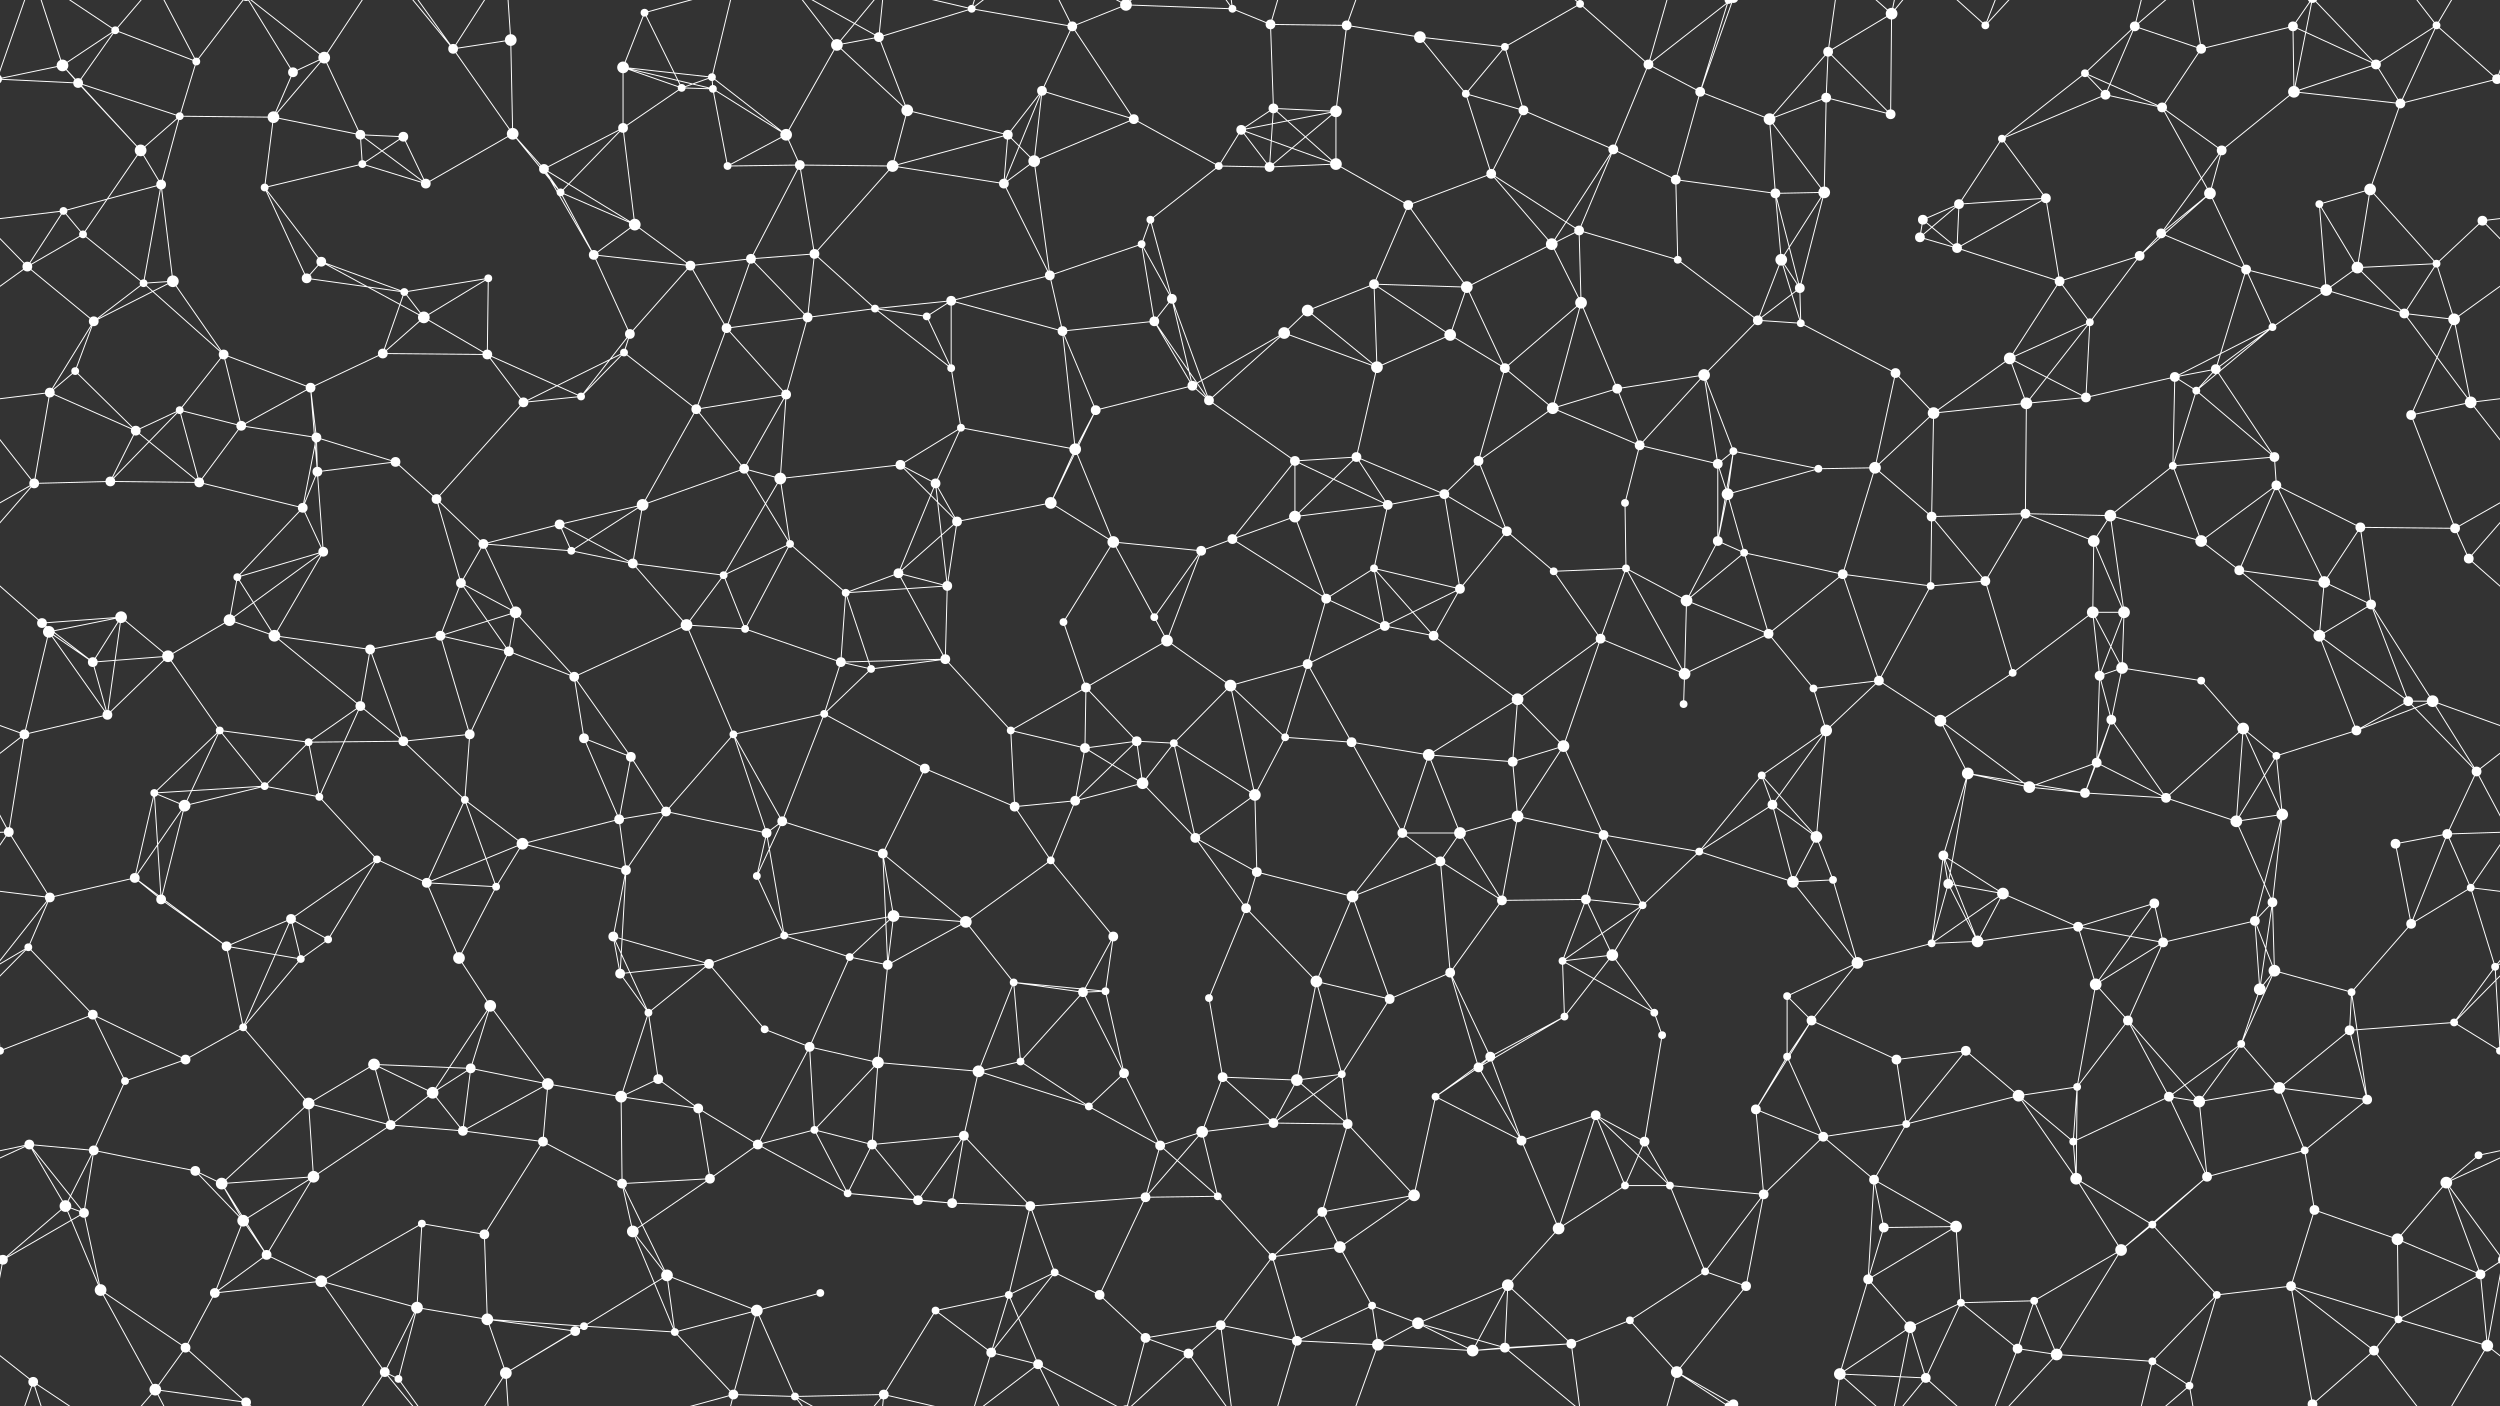 <svg xmlns="http://www.w3.org/2000/svg" width="2560" height="1440" fill="#fff"><rect width="100%" height="100%" fill="#333333" stroke="none"/><circle cx="64" cy="67" r="6"/><circle cx="118" cy="31" r="4"/><circle cx="201" cy="63" r="4"/><circle cx="300" cy="74" r="5"/><circle cx="332" cy="59" r="6"/><circle cx="464" cy="50" r="5"/><circle cx="523" cy="41" r="6"/><circle cx="638" cy="69" r="6"/><circle cx="660" cy="13" r="4"/><circle cx="729" cy="79" r="4"/><circle cx="857" cy="46" r="6"/><circle cx="900" cy="38" r="5"/><circle cx="995" cy="9" r="4"/><circle cx="1098" cy="27" r="5"/><circle cx="1153" cy="5" r="6"/><circle cx="1153" cy="1445" r="6"/><circle cx="1262" cy="9" r="4"/><circle cx="1301" cy="25" r="5"/><circle cx="1379" cy="26" r="5"/><circle cx="1454" cy="38" r="6"/><circle cx="1541" cy="48" r="4"/><circle cx="1618" cy="4" r="4"/><circle cx="1688" cy="66" r="5"/><circle cx="1770" cy="0" r="4"/><circle cx="1770" cy="1440" r="4"/><circle cx="1872" cy="53" r="5"/><circle cx="1937" cy="14" r="6"/><circle cx="2033" cy="26" r="4"/><circle cx="2135" cy="75" r="4"/><circle cx="2186" cy="27" r="5"/><circle cx="2254" cy="50" r="5"/><circle cx="2348" cy="27" r="5"/><circle cx="2433" cy="66" r="5"/><circle cx="2495" cy="26" r="4"/><circle cx="80" cy="85" r="5"/><circle cx="144" cy="154" r="6"/><circle cx="184" cy="119" r="4"/><circle cx="280" cy="120" r="6"/><circle cx="369" cy="138" r="5"/><circle cx="413" cy="140" r="5"/><circle cx="525" cy="137" r="6"/><circle cx="638" cy="131" r="5"/><circle cx="698" cy="90" r="4"/><circle cx="730" cy="91" r="4"/><circle cx="805" cy="138" r="6"/><circle cx="929" cy="113" r="6"/><circle cx="1032" cy="138" r="5"/><circle cx="1067" cy="93" r="5"/><circle cx="1161" cy="122" r="5"/><circle cx="1271" cy="133" r="5"/><circle cx="1304" cy="111" r="5"/><circle cx="1368" cy="114" r="6"/><circle cx="1501" cy="96" r="4"/><circle cx="1560" cy="113" r="5"/><circle cx="1652" cy="153" r="5"/><circle cx="1741" cy="94" r="5"/><circle cx="1812" cy="122" r="6"/><circle cx="1870" cy="100" r="5"/><circle cx="1936" cy="117" r="5"/><circle cx="2050" cy="142" r="4"/><circle cx="2156" cy="97" r="5"/><circle cx="2214" cy="110" r="5"/><circle cx="2275" cy="154" r="5"/><circle cx="2349" cy="94" r="6"/><circle cx="2458" cy="106" r="5"/><circle cx="2557" cy="81" r="5"/><circle cx="-3" cy="81" r="5"/><circle cx="65" cy="216" r="4"/><circle cx="85" cy="240" r="4"/><circle cx="165" cy="189" r="5"/><circle cx="271" cy="192" r="4"/><circle cx="371" cy="168" r="4"/><circle cx="436" cy="188" r="5"/><circle cx="557" cy="173" r="5"/><circle cx="574" cy="197" r="4"/><circle cx="650" cy="230" r="6"/><circle cx="745" cy="170" r="4"/><circle cx="819" cy="169" r="5"/><circle cx="914" cy="170" r="6"/><circle cx="1028" cy="188" r="5"/><circle cx="1059" cy="165" r="6"/><circle cx="1178" cy="225" r="4"/><circle cx="1248" cy="170" r="4"/><circle cx="1300" cy="171" r="5"/><circle cx="1368" cy="168" r="6"/><circle cx="1442" cy="210" r="5"/><circle cx="1527" cy="178" r="5"/><circle cx="1617" cy="236" r="5"/><circle cx="1716" cy="184" r="5"/><circle cx="1818" cy="198" r="5"/><circle cx="1868" cy="197" r="6"/><circle cx="1969" cy="225" r="5"/><circle cx="2006" cy="209" r="5"/><circle cx="2095" cy="203" r="5"/><circle cx="2213" cy="239" r="5"/><circle cx="2263" cy="198" r="6"/><circle cx="2375" cy="209" r="4"/><circle cx="2427" cy="194" r="6"/><circle cx="2542" cy="226" r="5"/><circle cx="28" cy="273" r="5"/><circle cx="147" cy="290" r="4"/><circle cx="177" cy="288" r="6"/><circle cx="314" cy="285" r="5"/><circle cx="329" cy="268" r="5"/><circle cx="414" cy="299" r="4"/><circle cx="500" cy="285" r="4"/><circle cx="608" cy="261" r="5"/><circle cx="707" cy="272" r="5"/><circle cx="769" cy="265" r="5"/><circle cx="834" cy="260" r="5"/><circle cx="896" cy="316" r="4"/><circle cx="974" cy="308" r="5"/><circle cx="1075" cy="282" r="5"/><circle cx="1169" cy="250" r="4"/><circle cx="1200" cy="306" r="5"/><circle cx="1339" cy="318" r="6"/><circle cx="1407" cy="291" r="5"/><circle cx="1502" cy="294" r="6"/><circle cx="1589" cy="250" r="6"/><circle cx="1619" cy="310" r="6"/><circle cx="1718" cy="266" r="4"/><circle cx="1824" cy="266" r="6"/><circle cx="1843" cy="295" r="5"/><circle cx="1966" cy="243" r="5"/><circle cx="2004" cy="254" r="5"/><circle cx="2109" cy="288" r="5"/><circle cx="2191" cy="262" r="5"/><circle cx="2300" cy="276" r="5"/><circle cx="2382" cy="297" r="6"/><circle cx="2414" cy="274" r="6"/><circle cx="2495" cy="270" r="4"/><circle cx="77" cy="380" r="4"/><circle cx="96" cy="329" r="5"/><circle cx="229" cy="363" r="5"/><circle cx="318" cy="397" r="5"/><circle cx="392" cy="362" r="5"/><circle cx="434" cy="325" r="6"/><circle cx="499" cy="363" r="5"/><circle cx="639" cy="361" r="4"/><circle cx="645" cy="342" r="5"/><circle cx="744" cy="336" r="5"/><circle cx="827" cy="325" r="5"/><circle cx="949" cy="324" r="4"/><circle cx="974" cy="377" r="4"/><circle cx="1088" cy="339" r="5"/><circle cx="1182" cy="329" r="5"/><circle cx="1221" cy="395" r="5"/><circle cx="1315" cy="341" r="6"/><circle cx="1410" cy="376" r="6"/><circle cx="1485" cy="343" r="6"/><circle cx="1541" cy="377" r="5"/><circle cx="1656" cy="398" r="5"/><circle cx="1745" cy="384" r="6"/><circle cx="1800" cy="328" r="5"/><circle cx="1844" cy="331" r="4"/><circle cx="1941" cy="382" r="5"/><circle cx="2058" cy="367" r="6"/><circle cx="2140" cy="330" r="4"/><circle cx="2227" cy="386" r="5"/><circle cx="2269" cy="378" r="5"/><circle cx="2327" cy="335" r="4"/><circle cx="2462" cy="321" r="5"/><circle cx="2513" cy="327" r="6"/><circle cx="51" cy="402" r="5"/><circle cx="139" cy="441" r="5"/><circle cx="184" cy="420" r="4"/><circle cx="247" cy="436" r="5"/><circle cx="324" cy="448" r="5"/><circle cx="405" cy="473" r="5"/><circle cx="536" cy="412" r="5"/><circle cx="595" cy="406" r="4"/><circle cx="713" cy="419" r="5"/><circle cx="762" cy="480" r="5"/><circle cx="805" cy="404" r="5"/><circle cx="922" cy="476" r="5"/><circle cx="984" cy="438" r="4"/><circle cx="1101" cy="460" r="6"/><circle cx="1122" cy="420" r="5"/><circle cx="1238" cy="410" r="5"/><circle cx="1326" cy="472" r="5"/><circle cx="1389" cy="468" r="5"/><circle cx="1514" cy="472" r="5"/><circle cx="1590" cy="418" r="6"/><circle cx="1679" cy="456" r="5"/><circle cx="1759" cy="475" r="5"/><circle cx="1775" cy="462" r="4"/><circle cx="1920" cy="479" r="6"/><circle cx="1980" cy="423" r="6"/><circle cx="2075" cy="413" r="6"/><circle cx="2136" cy="407" r="5"/><circle cx="2225" cy="477" r="4"/><circle cx="2249" cy="400" r="4"/><circle cx="2329" cy="468" r="5"/><circle cx="2469" cy="425" r="5"/><circle cx="2530" cy="412" r="6"/><circle cx="35" cy="495" r="5"/><circle cx="113" cy="493" r="5"/><circle cx="204" cy="494" r="5"/><circle cx="310" cy="520" r="5"/><circle cx="325" cy="483" r="5"/><circle cx="447" cy="511" r="5"/><circle cx="495" cy="557" r="5"/><circle cx="573" cy="537" r="5"/><circle cx="658" cy="517" r="6"/><circle cx="799" cy="490" r="6"/><circle cx="809" cy="557" r="4"/><circle cx="958" cy="495" r="5"/><circle cx="980" cy="534" r="5"/><circle cx="1076" cy="515" r="6"/><circle cx="1140" cy="555" r="6"/><circle cx="1262" cy="552" r="5"/><circle cx="1326" cy="529" r="6"/><circle cx="1421" cy="517" r="5"/><circle cx="1479" cy="506" r="5"/><circle cx="1543" cy="544" r="5"/><circle cx="1664" cy="515" r="4"/><circle cx="1759" cy="554" r="5"/><circle cx="1769" cy="506" r="6"/><circle cx="1862" cy="480" r="4"/><circle cx="1978" cy="529" r="5"/><circle cx="2074" cy="526" r="5"/><circle cx="2144" cy="554" r="6"/><circle cx="2161" cy="528" r="6"/><circle cx="2254" cy="554" r="6"/><circle cx="2331" cy="497" r="5"/><circle cx="2417" cy="540" r="5"/><circle cx="2514" cy="541" r="5"/><circle cx="43" cy="638" r="5"/><circle cx="124" cy="632" r="6"/><circle cx="235" cy="635" r="6"/><circle cx="243" cy="591" r="4"/><circle cx="331" cy="565" r="5"/><circle cx="472" cy="597" r="5"/><circle cx="528" cy="627" r="6"/><circle cx="585" cy="564" r="4"/><circle cx="648" cy="577" r="5"/><circle cx="741" cy="589" r="4"/><circle cx="866" cy="607" r="4"/><circle cx="920" cy="587" r="5"/><circle cx="970" cy="600" r="5"/><circle cx="1089" cy="637" r="4"/><circle cx="1182" cy="632" r="4"/><circle cx="1230" cy="564" r="5"/><circle cx="1358" cy="613" r="5"/><circle cx="1407" cy="582" r="4"/><circle cx="1495" cy="603" r="5"/><circle cx="1591" cy="585" r="4"/><circle cx="1665" cy="582" r="4"/><circle cx="1727" cy="615" r="6"/><circle cx="1786" cy="566" r="4"/><circle cx="1887" cy="588" r="5"/><circle cx="1977" cy="600" r="4"/><circle cx="2033" cy="595" r="5"/><circle cx="2143" cy="627" r="6"/><circle cx="2175" cy="627" r="6"/><circle cx="2293" cy="584" r="5"/><circle cx="2380" cy="596" r="6"/><circle cx="2428" cy="619" r="5"/><circle cx="2528" cy="572" r="5"/><circle cx="50" cy="647" r="6"/><circle cx="95" cy="678" r="5"/><circle cx="172" cy="672" r="6"/><circle cx="281" cy="651" r="6"/><circle cx="379" cy="665" r="5"/><circle cx="451" cy="651" r="5"/><circle cx="521" cy="667" r="5"/><circle cx="588" cy="693" r="5"/><circle cx="703" cy="640" r="6"/><circle cx="763" cy="644" r="4"/><circle cx="861" cy="678" r="5"/><circle cx="892" cy="685" r="4"/><circle cx="968" cy="675" r="5"/><circle cx="1112" cy="704" r="5"/><circle cx="1195" cy="656" r="6"/><circle cx="1260" cy="702" r="6"/><circle cx="1339" cy="680" r="5"/><circle cx="1418" cy="641" r="5"/><circle cx="1468" cy="651" r="5"/><circle cx="1554" cy="716" r="6"/><circle cx="1639" cy="654" r="5"/><circle cx="1725" cy="690" r="6"/><circle cx="1811" cy="649" r="5"/><circle cx="1857" cy="705" r="4"/><circle cx="1924" cy="697" r="5"/><circle cx="2061" cy="689" r="4"/><circle cx="2150" cy="692" r="5"/><circle cx="2173" cy="684" r="6"/><circle cx="2254" cy="697" r="4"/><circle cx="2375" cy="651" r="6"/><circle cx="2466" cy="718" r="5"/><circle cx="2491" cy="718" r="6"/><circle cx="25" cy="752" r="5"/><circle cx="110" cy="732" r="5"/><circle cx="225" cy="748" r="4"/><circle cx="316" cy="760" r="4"/><circle cx="369" cy="723" r="5"/><circle cx="413" cy="759" r="5"/><circle cx="481" cy="752" r="5"/><circle cx="598" cy="756" r="5"/><circle cx="646" cy="775" r="5"/><circle cx="751" cy="752" r="4"/><circle cx="844" cy="731" r="4"/><circle cx="947" cy="787" r="5"/><circle cx="1035" cy="748" r="4"/><circle cx="1111" cy="766" r="5"/><circle cx="1164" cy="759" r="5"/><circle cx="1202" cy="761" r="4"/><circle cx="1316" cy="755" r="4"/><circle cx="1384" cy="760" r="5"/><circle cx="1463" cy="773" r="6"/><circle cx="1549" cy="780" r="5"/><circle cx="1601" cy="764" r="6"/><circle cx="1724" cy="721" r="4"/><circle cx="1804" cy="794" r="4"/><circle cx="1870" cy="748" r="6"/><circle cx="1987" cy="738" r="6"/><circle cx="2015" cy="792" r="6"/><circle cx="2147" cy="781" r="5"/><circle cx="2162" cy="737" r="5"/><circle cx="2297" cy="746" r="6"/><circle cx="2331" cy="774" r="4"/><circle cx="2413" cy="748" r="5"/><circle cx="2536" cy="790" r="5"/><circle cx="9" cy="852" r="5"/><circle cx="158" cy="812" r="4"/><circle cx="189" cy="825" r="6"/><circle cx="271" cy="805" r="4"/><circle cx="327" cy="816" r="4"/><circle cx="476" cy="819" r="4"/><circle cx="535" cy="864" r="6"/><circle cx="634" cy="839" r="5"/><circle cx="682" cy="831" r="5"/><circle cx="785" cy="853" r="5"/><circle cx="801" cy="841" r="5"/><circle cx="904" cy="874" r="5"/><circle cx="1039" cy="826" r="5"/><circle cx="1101" cy="820" r="5"/><circle cx="1170" cy="802" r="6"/><circle cx="1224" cy="858" r="5"/><circle cx="1285" cy="814" r="6"/><circle cx="1436" cy="853" r="5"/><circle cx="1495" cy="853" r="6"/><circle cx="1554" cy="836" r="6"/><circle cx="1642" cy="855" r="5"/><circle cx="1740" cy="872" r="4"/><circle cx="1815" cy="824" r="5"/><circle cx="1860" cy="857" r="6"/><circle cx="1990" cy="876" r="5"/><circle cx="2078" cy="806" r="6"/><circle cx="2135" cy="812" r="5"/><circle cx="2218" cy="817" r="5"/><circle cx="2290" cy="841" r="6"/><circle cx="2337" cy="834" r="6"/><circle cx="2453" cy="864" r="5"/><circle cx="2506" cy="854" r="5"/><circle cx="51" cy="919" r="5"/><circle cx="138" cy="899" r="5"/><circle cx="165" cy="921" r="5"/><circle cx="298" cy="941" r="5"/><circle cx="386" cy="880" r="4"/><circle cx="437" cy="904" r="5"/><circle cx="508" cy="908" r="4"/><circle cx="628" cy="959" r="5"/><circle cx="641" cy="891" r="5"/><circle cx="775" cy="897" r="4"/><circle cx="803" cy="958" r="4"/><circle cx="915" cy="938" r="6"/><circle cx="989" cy="944" r="6"/><circle cx="1076" cy="881" r="4"/><circle cx="1140" cy="959" r="5"/><circle cx="1276" cy="930" r="5"/><circle cx="1287" cy="893" r="5"/><circle cx="1385" cy="918" r="6"/><circle cx="1475" cy="882" r="5"/><circle cx="1538" cy="922" r="5"/><circle cx="1624" cy="921" r="5"/><circle cx="1682" cy="927" r="4"/><circle cx="1836" cy="903" r="6"/><circle cx="1877" cy="901" r="4"/><circle cx="1995" cy="905" r="5"/><circle cx="2051" cy="915" r="6"/><circle cx="2128" cy="949" r="5"/><circle cx="2206" cy="925" r="5"/><circle cx="2309" cy="943" r="5"/><circle cx="2327" cy="924" r="5"/><circle cx="2469" cy="946" r="5"/><circle cx="2530" cy="909" r="4"/><circle cx="29" cy="970" r="4"/><circle cx="95" cy="1039" r="5"/><circle cx="232" cy="969" r="5"/><circle cx="308" cy="982" r="4"/><circle cx="336" cy="962" r="4"/><circle cx="470" cy="981" r="6"/><circle cx="502" cy="1030" r="6"/><circle cx="635" cy="997" r="5"/><circle cx="664" cy="1037" r="4"/><circle cx="726" cy="987" r="5"/><circle cx="870" cy="980" r="4"/><circle cx="909" cy="988" r="5"/><circle cx="1038" cy="1006" r="4"/><circle cx="1109" cy="1016" r="5"/><circle cx="1132" cy="1015" r="4"/><circle cx="1238" cy="1022" r="4"/><circle cx="1348" cy="1005" r="6"/><circle cx="1423" cy="1023" r="5"/><circle cx="1485" cy="996" r="5"/><circle cx="1600" cy="984" r="4"/><circle cx="1651" cy="978" r="6"/><circle cx="1694" cy="1037" r="4"/><circle cx="1830" cy="1020" r="4"/><circle cx="1902" cy="986" r="6"/><circle cx="1978" cy="966" r="4"/><circle cx="2025" cy="964" r="6"/><circle cx="2146" cy="1008" r="6"/><circle cx="2215" cy="965" r="5"/><circle cx="2314" cy="1013" r="6"/><circle cx="2329" cy="994" r="6"/><circle cx="2408" cy="1016" r="4"/><circle cx="2555" cy="990" r="4"/><circle cx="0" cy="1076" r="4"/><circle cx="2560" cy="1076" r="4"/><circle cx="128" cy="1107" r="4"/><circle cx="190" cy="1085" r="5"/><circle cx="249" cy="1052" r="4"/><circle cx="383" cy="1090" r="6"/><circle cx="443" cy="1119" r="6"/><circle cx="482" cy="1094" r="5"/><circle cx="561" cy="1110" r="6"/><circle cx="674" cy="1105" r="5"/><circle cx="783" cy="1054" r="4"/><circle cx="829" cy="1072" r="5"/><circle cx="899" cy="1088" r="6"/><circle cx="1002" cy="1097" r="6"/><circle cx="1045" cy="1087" r="4"/><circle cx="1151" cy="1099" r="5"/><circle cx="1252" cy="1103" r="5"/><circle cx="1328" cy="1106" r="6"/><circle cx="1374" cy="1100" r="4"/><circle cx="1514" cy="1093" r="5"/><circle cx="1526" cy="1082" r="5"/><circle cx="1602" cy="1041" r="4"/><circle cx="1702" cy="1060" r="4"/><circle cx="1830" cy="1082" r="4"/><circle cx="1855" cy="1045" r="5"/><circle cx="1942" cy="1085" r="5"/><circle cx="2013" cy="1076" r="5"/><circle cx="2127" cy="1113" r="4"/><circle cx="2179" cy="1045" r="5"/><circle cx="2295" cy="1069" r="4"/><circle cx="2334" cy="1114" r="6"/><circle cx="2406" cy="1055" r="5"/><circle cx="2513" cy="1047" r="4"/><circle cx="30" cy="1172" r="5"/><circle cx="96" cy="1178" r="5"/><circle cx="200" cy="1199" r="5"/><circle cx="316" cy="1130" r="6"/><circle cx="400" cy="1152" r="5"/><circle cx="474" cy="1158" r="5"/><circle cx="556" cy="1169" r="5"/><circle cx="636" cy="1123" r="6"/><circle cx="715" cy="1135" r="5"/><circle cx="776" cy="1172" r="5"/><circle cx="834" cy="1157" r="4"/><circle cx="893" cy="1172" r="5"/><circle cx="987" cy="1163" r="5"/><circle cx="1115" cy="1133" r="4"/><circle cx="1188" cy="1173" r="5"/><circle cx="1231" cy="1159" r="6"/><circle cx="1304" cy="1150" r="5"/><circle cx="1380" cy="1151" r="5"/><circle cx="1470" cy="1123" r="4"/><circle cx="1558" cy="1168" r="5"/><circle cx="1634" cy="1142" r="5"/><circle cx="1684" cy="1169" r="5"/><circle cx="1798" cy="1136" r="5"/><circle cx="1867" cy="1164" r="5"/><circle cx="1952" cy="1151" r="4"/><circle cx="2067" cy="1122" r="6"/><circle cx="2123" cy="1169" r="4"/><circle cx="2221" cy="1123" r="5"/><circle cx="2252" cy="1128" r="6"/><circle cx="2360" cy="1178" r="4"/><circle cx="2424" cy="1126" r="5"/><circle cx="2538" cy="1183" r="4"/><circle cx="67" cy="1235" r="6"/><circle cx="86" cy="1242" r="5"/><circle cx="227" cy="1212" r="6"/><circle cx="249" cy="1250" r="6"/><circle cx="321" cy="1205" r="6"/><circle cx="432" cy="1253" r="4"/><circle cx="496" cy="1264" r="5"/><circle cx="637" cy="1212" r="5"/><circle cx="648" cy="1261" r="6"/><circle cx="727" cy="1207" r="5"/><circle cx="868" cy="1222" r="4"/><circle cx="940" cy="1229" r="5"/><circle cx="975" cy="1232" r="5"/><circle cx="1055" cy="1235" r="5"/><circle cx="1173" cy="1226" r="5"/><circle cx="1247" cy="1225" r="4"/><circle cx="1354" cy="1241" r="5"/><circle cx="1372" cy="1277" r="6"/><circle cx="1448" cy="1224" r="6"/><circle cx="1596" cy="1258" r="6"/><circle cx="1664" cy="1214" r="4"/><circle cx="1710" cy="1214" r="4"/><circle cx="1806" cy="1223" r="5"/><circle cx="1919" cy="1208" r="5"/><circle cx="1929" cy="1257" r="5"/><circle cx="2003" cy="1256" r="6"/><circle cx="2126" cy="1207" r="6"/><circle cx="2204" cy="1254" r="4"/><circle cx="2260" cy="1205" r="5"/><circle cx="2370" cy="1239" r="5"/><circle cx="2455" cy="1269" r="6"/><circle cx="2505" cy="1211" r="6"/><circle cx="3" cy="1290" r="5"/><circle cx="2563" cy="1290" r="5"/><circle cx="103" cy="1321" r="6"/><circle cx="220" cy="1324" r="5"/><circle cx="273" cy="1285" r="5"/><circle cx="329" cy="1312" r="6"/><circle cx="427" cy="1339" r="6"/><circle cx="499" cy="1351" r="6"/><circle cx="598" cy="1358" r="4"/><circle cx="683" cy="1306" r="6"/><circle cx="775" cy="1342" r="6"/><circle cx="840" cy="1324" r="4"/><circle cx="958" cy="1342" r="4"/><circle cx="1033" cy="1326" r="4"/><circle cx="1080" cy="1303" r="4"/><circle cx="1126" cy="1326" r="5"/><circle cx="1250" cy="1357" r="5"/><circle cx="1303" cy="1287" r="4"/><circle cx="1405" cy="1337" r="4"/><circle cx="1452" cy="1355" r="6"/><circle cx="1544" cy="1316" r="6"/><circle cx="1669" cy="1352" r="4"/><circle cx="1746" cy="1302" r="4"/><circle cx="1788" cy="1317" r="5"/><circle cx="1913" cy="1310" r="5"/><circle cx="1956" cy="1359" r="6"/><circle cx="2008" cy="1334" r="4"/><circle cx="2083" cy="1332" r="4"/><circle cx="2172" cy="1280" r="6"/><circle cx="2270" cy="1326" r="4"/><circle cx="2346" cy="1317" r="5"/><circle cx="2456" cy="1351" r="4"/><circle cx="2540" cy="1305" r="5"/><circle cx="34" cy="1415" r="5"/><circle cx="159" cy="1423" r="6"/><circle cx="190" cy="1380" r="5"/><circle cx="252" cy="1436" r="5"/><circle cx="252" cy="-4" r="5"/><circle cx="394" cy="1405" r="5"/><circle cx="408" cy="1412" r="4"/><circle cx="518" cy="1406" r="6"/><circle cx="589" cy="1363" r="5"/><circle cx="691" cy="1364" r="4"/><circle cx="751" cy="1428" r="5"/><circle cx="814" cy="1430" r="4"/><circle cx="905" cy="1428" r="5"/><circle cx="1015" cy="1385" r="5"/><circle cx="1063" cy="1397" r="5"/><circle cx="1173" cy="1370" r="5"/><circle cx="1217" cy="1386" r="5"/><circle cx="1328" cy="1373" r="5"/><circle cx="1411" cy="1377" r="6"/><circle cx="1508" cy="1383" r="6"/><circle cx="1541" cy="1380" r="5"/><circle cx="1609" cy="1376" r="5"/><circle cx="1717" cy="1405" r="6"/><circle cx="1775" cy="1438" r="5"/><circle cx="1775" cy="-2" r="5"/><circle cx="1884" cy="1407" r="6"/><circle cx="1972" cy="1411" r="5"/><circle cx="2066" cy="1381" r="5"/><circle cx="2106" cy="1387" r="6"/><circle cx="2204" cy="1394" r="4"/><circle cx="2242" cy="1419" r="4"/><circle cx="2368" cy="1438" r="5"/><circle cx="2368" cy="-2" r="5"/><circle cx="2431" cy="1383" r="5"/><circle cx="2547" cy="1378" r="6"/><path stroke="#fff" d="M64 67L118 31M64 67L80 85M64 67L144 154M64 67L-3 81M64 67L34 -25M2624 67L2557 81M64 1507L34 1415M118 31L201 63M118 31L80 85M118 31L34 -25M118 31L159 -17M118 1471L34 1415M118 1471L159 1423M201 63L184 119M201 63L159 -17M201 63L252 -4M201 1503L159 1423M201 1503L252 1436M300 74L332 59M300 74L280 120M300 74L252 -4M300 1514L252 1436M332 59L280 120M332 59L369 138M332 59L252 -4M332 59L394 -35M332 1499L252 1436M332 1499L394 1405M464 50L523 41M464 50L525 137M464 50L394 -35M464 50L408 -28M464 50L518 -34M464 1490L394 1405M464 1490L408 1412M464 1490L518 1406M523 41L525 137M523 41L518 -34M523 1481L518 1406M638 69L660 13M638 69L729 79M638 69L638 131M638 69L698 90M638 69L730 91M660 13L698 90M660 13L751 -12M660 1453L751 1428M729 79L698 90M729 79L730 91M729 79L805 138M729 79L751 -12M729 1519L751 1428M857 46L900 38M857 46L805 138M857 46L929 113M857 46L814 -10M857 46L905 -12M857 1486L814 1430M857 1486L905 1428M900 38L995 9M900 38L929 113M900 38L814 -10M900 38L905 -12M900 1478L814 1430M900 1478L905 1428M995 9L1098 27M995 9L905 -12M995 9L1015 -55M995 9L1063 -43M995 1449L905 1428M995 1449L1015 1385M995 1449L1063 1397M1098 27L1153 5M1098 27L1067 93M1098 27L1161 122M1098 27L1063 -43M1098 1467L1063 1397M1153 5L1262 9M1153 5L1063 -43M1153 5L1173 -70M1153 5L1217 -54M1153 1445L1063 1397M1153 1445L1173 1370M1153 1445L1217 1386M1262 9L1301 25M1262 9L1250 -83M1262 9L1217 -54M1262 1449L1250 1357M1262 1449L1217 1386M1301 25L1379 26M1301 25L1304 111M1301 25L1328 -67M1301 1465L1328 1373M1379 26L1454 38M1379 26L1368 114M1379 26L1411 -63M1379 1466L1411 1377M1454 38L1541 48M1454 38L1501 96M1541 48L1618 4M1541 48L1501 96M1541 48L1560 113M1618 4L1688 66M1618 4L1541 -60M1618 4L1609 -64M1618 1444L1541 1380M1618 1444L1609 1376M1688 66L1652 153M1688 66L1741 94M1688 66L1717 -35M1688 66L1775 -2M1688 1506L1717 1405M1688 1506L1775 1438M1770 0L1741 94M1770 0L1717 -35M1770 0L1775 -2M1770 1440L1717 1405M1770 1440L1775 1438M1872 53L1937 14M1872 53L1812 122M1872 53L1870 100M1872 53L1936 117M1872 53L1884 -33M1872 1493L1884 1407M1937 14L1936 117M1937 14L1956 -81M1937 14L1884 -33M1937 14L1972 -29M1937 1454L1956 1359M1937 1454L1884 1407M1937 1454L1972 1411M2033 26L1972 -29M2033 26L2066 -59M2033 26L2106 -53M2033 1466L1972 1411M2033 1466L2066 1381M2033 1466L2106 1387M2135 75L2186 27M2135 75L2050 142M2135 75L2156 97M2135 75L2214 110M2186 27L2254 50M2186 27L2156 97M2186 27L2204 -46M2186 27L2242 -21M2186 1467L2204 1394M2186 1467L2242 1419M2254 50L2348 27M2254 50L2214 110M2254 50L2242 -21M2254 1490L2242 1419M2348 27L2433 66M2348 27L2349 94M2348 27L2368 -2M2348 1467L2368 1438M2433 66L2495 26M2433 66L2349 94M2433 66L2458 106M2433 66L2368 -2M2433 1506L2368 1438M2495 26L2458 106M2495 26L2557 81M2495 26L2431 -57M2495 26L2547 -62M2495 1466L2431 1383M2495 1466L2547 1378M80 85L144 154M80 85L184 119M80 85L-3 81M2640 85L2557 81M144 154L184 119M144 154L85 240M144 154L165 189M184 119L280 120M184 119L165 189M280 120L369 138M280 120L271 192M369 138L413 140M369 138L371 168M369 138L436 188M413 140L371 168M413 140L436 188M525 137L436 188M525 137L557 173M525 137L574 197M638 131L698 90M638 131L557 173M638 131L574 197M638 131L650 230M698 90L730 91M730 91L805 138M730 91L745 170M805 138L745 170M805 138L819 169M929 113L1032 138M929 113L914 170M1032 138L1067 93M1032 138L914 170M1032 138L1028 188M1032 138L1059 165M1067 93L1161 122M1067 93L1028 188M1067 93L1059 165M1161 122L1059 165M1161 122L1248 170M1271 133L1304 111M1271 133L1368 114M1271 133L1248 170M1271 133L1300 171M1271 133L1368 168M1304 111L1368 114M1304 111L1300 171M1304 111L1368 168M1368 114L1300 171M1368 114L1368 168M1501 96L1560 113M1501 96L1527 178M1560 113L1652 153M1560 113L1527 178M1652 153L1617 236M1652 153L1716 184M1652 153L1589 250M1741 94L1812 122M1741 94L1716 184M1741 94L1775 -2M1741 1534L1775 1438M1812 122L1870 100M1812 122L1818 198M1812 122L1868 197M1870 100L1936 117M1870 100L1868 197M2050 142L2156 97M2050 142L2006 209M2050 142L2095 203M2156 97L2214 110M2214 110L2275 154M2214 110L2263 198M2275 154L2349 94M2275 154L2213 239M2275 154L2263 198M2349 94L2458 106M2349 94L2368 -2M2349 1534L2368 1438M2458 106L2557 81M2458 106L2427 194M2557 81L2594 -25M-3 81L34 -25M-3 1521L34 1415M2557 1521L2594 1415M65 216L85 240M65 216L165 189M65 216L-18 226M65 216L28 273M2625 216L2542 226M85 240L28 273M85 240L147 290M165 189L147 290M165 189L177 288M271 192L371 168M271 192L314 285M271 192L329 268M371 168L436 188M557 173L574 197M557 173L650 230M557 173L608 261M574 197L650 230M574 197L608 261M650 230L608 261M650 230L707 272M745 170L819 169M819 169L914 170M819 169L769 265M819 169L834 260M914 170L1028 188M914 170L834 260M1028 188L1059 165M1028 188L1075 282M1059 165L1075 282M1178 225L1248 170M1178 225L1169 250M1178 225L1200 306M1248 170L1300 171M1300 171L1368 168M1368 168L1442 210M1442 210L1527 178M1442 210L1407 291M1442 210L1502 294M1527 178L1617 236M1527 178L1589 250M1617 236L1589 250M1617 236L1619 310M1617 236L1718 266M1716 184L1818 198M1716 184L1718 266M1818 198L1868 197M1818 198L1824 266M1818 198L1843 295M1868 197L1824 266M1868 197L1843 295M1969 225L2006 209M1969 225L1966 243M1969 225L2004 254M2006 209L2095 203M2006 209L1966 243M2006 209L2004 254M2095 203L2004 254M2095 203L2109 288M2213 239L2263 198M2213 239L2191 262M2213 239L2300 276M2263 198L2191 262M2263 198L2300 276M2375 209L2427 194M2375 209L2382 297M2375 209L2414 274M2427 194L2414 274M2427 194L2495 270M2542 226L2588 273M2542 226L2495 270M-18 226L28 273M28 273L96 329M28 273L-47 327M2588 273L2513 327M147 290L177 288M147 290L96 329M147 290L229 363M177 288L96 329M177 288L229 363M314 285L329 268M314 285L414 299M329 268L414 299M329 268L434 325M414 299L500 285M414 299L392 362M414 299L434 325M500 285L434 325M500 285L499 363M608 261L707 272M608 261L645 342M707 272L769 265M707 272L645 342M707 272L744 336M769 265L834 260M769 265L744 336M769 265L827 325M834 260L896 316M834 260L827 325M896 316L974 308M896 316L827 325M896 316L949 324M896 316L974 377M974 308L1075 282M974 308L949 324M974 308L974 377M974 308L1088 339M1075 282L1169 250M1075 282L1088 339M1169 250L1200 306M1169 250L1182 329M1200 306L1182 329M1200 306L1221 395M1200 306L1238 410M1339 318L1407 291M1339 318L1315 341M1339 318L1410 376M1407 291L1502 294M1407 291L1410 376M1407 291L1485 343M1502 294L1589 250M1502 294L1485 343M1502 294L1541 377M1589 250L1619 310M1619 310L1541 377M1619 310L1656 398M1619 310L1590 418M1718 266L1800 328M1824 266L1843 295M1824 266L1800 328M1824 266L1844 331M1843 295L1800 328M1843 295L1844 331M1966 243L2004 254M2004 254L2109 288M2109 288L2191 262M2109 288L2058 367M2109 288L2140 330M2191 262L2140 330M2300 276L2382 297M2300 276L2269 378M2300 276L2327 335M2382 297L2414 274M2382 297L2327 335M2382 297L2462 321M2414 274L2495 270M2414 274L2462 321M2495 270L2462 321M2495 270L2513 327M77 380L96 329M77 380L51 402M77 380L139 441M96 329L51 402M229 363L318 397M229 363L184 420M229 363L247 436M318 397L392 362M318 397L247 436M318 397L324 448M318 397L325 483M392 362L434 325M392 362L499 363M434 325L499 363M499 363L536 412M499 363L595 406M639 361L645 342M639 361L536 412M639 361L595 406M639 361L713 419M645 342L595 406M744 336L827 325M744 336L713 419M744 336L805 404M827 325L805 404M949 324L974 377M974 377L984 438M1088 339L1182 329M1088 339L1101 460M1088 339L1122 420M1182 329L1221 395M1182 329L1238 410M1221 395L1315 341M1221 395L1122 420M1221 395L1238 410M1315 341L1410 376M1315 341L1238 410M1410 376L1485 343M1410 376L1389 468M1485 343L1541 377M1541 377L1514 472M1541 377L1590 418M1656 398L1745 384M1656 398L1590 418M1656 398L1679 456M1745 384L1800 328M1745 384L1679 456M1745 384L1759 475M1745 384L1775 462M1800 328L1844 331M1844 331L1941 382M1941 382L1920 479M1941 382L1980 423M2058 367L2140 330M2058 367L1980 423M2058 367L2075 413M2058 367L2136 407M2140 330L2075 413M2140 330L2136 407M2227 386L2269 378M2227 386L2327 335M2227 386L2136 407M2227 386L2225 477M2227 386L2249 400M2269 378L2327 335M2269 378L2249 400M2269 378L2329 468M2327 335L2249 400M2462 321L2513 327M2462 321L2530 412M2513 327L2469 425M2513 327L2530 412M51 402L139 441M51 402L-30 412M51 402L35 495M2611 402L2530 412M139 441L184 420M139 441L113 493M139 441L204 494M184 420L247 436M184 420L113 493M184 420L204 494M247 436L324 448M247 436L204 494M324 448L405 473M324 448L310 520M324 448L325 483M405 473L325 483M405 473L447 511M536 412L595 406M536 412L447 511M713 419L762 480M713 419L805 404M713 419L658 517M762 480L805 404M762 480L658 517M762 480L799 490M762 480L809 557M805 404L799 490M922 476L984 438M922 476L799 490M922 476L958 495M922 476L980 534M984 438L1101 460M984 438L958 495M1101 460L1122 420M1101 460L1076 515M1101 460L1140 555M1122 420L1076 515M1238 410L1326 472M1326 472L1389 468M1326 472L1262 552M1326 472L1326 529M1326 472L1421 517M1389 468L1326 529M1389 468L1421 517M1389 468L1479 506M1514 472L1590 418M1514 472L1479 506M1514 472L1543 544M1590 418L1679 456M1679 456L1759 475M1679 456L1664 515M1759 475L1775 462M1759 475L1759 554M1759 475L1769 506M1775 462L1759 554M1775 462L1769 506M1775 462L1862 480M1920 479L1980 423M1920 479L1862 480M1920 479L1978 529M1920 479L1887 588M1980 423L2075 413M1980 423L1978 529M2075 413L2136 407M2075 413L2074 526M2225 477L2249 400M2225 477L2329 468M2225 477L2161 528M2225 477L2254 554M2249 400L2329 468M2329 468L2331 497M2469 425L2530 412M2469 425L2514 541M2530 412L2595 495M-30 412L35 495M35 495L113 493M35 495L-46 541M35 495L-32 572M2595 495L2514 541M2595 495L2528 572M113 493L204 494M204 494L310 520M310 520L325 483M310 520L243 591M310 520L331 565M325 483L331 565M447 511L495 557M447 511L472 597M495 557L573 537M495 557L472 597M495 557L528 627M495 557L585 564M573 537L658 517M573 537L585 564M573 537L648 577M658 517L585 564M658 517L648 577M799 490L809 557M799 490L741 589M809 557L741 589M809 557L866 607M809 557L763 644M958 495L980 534M958 495L920 587M958 495L970 600M980 534L1076 515M980 534L920 587M980 534L970 600M1076 515L1140 555M1140 555L1089 637M1140 555L1182 632M1140 555L1230 564M1262 552L1326 529M1262 552L1230 564M1262 552L1358 613M1326 529L1421 517M1326 529L1358 613M1421 517L1479 506M1421 517L1407 582M1479 506L1543 544M1479 506L1495 603M1543 544L1495 603M1543 544L1591 585M1664 515L1665 582M1759 554L1769 506M1759 554L1727 615M1759 554L1786 566M1769 506L1862 480M1769 506L1786 566M1978 529L2074 526M1978 529L1977 600M1978 529L2033 595M2074 526L2144 554M2074 526L2161 528M2074 526L2033 595M2144 554L2161 528M2144 554L2143 627M2144 554L2175 627M2161 528L2254 554M2161 528L2175 627M2254 554L2331 497M2254 554L2293 584M2331 497L2417 540M2331 497L2293 584M2331 497L2380 596M2417 540L2514 541M2417 540L2380 596M2417 540L2428 619M2514 541L2528 572M43 638L124 632M43 638L-32 572M43 638L50 647M43 638L95 678M2603 638L2528 572M124 632L50 647M124 632L95 678M124 632L172 672M124 632L110 732M235 635L243 591M235 635L331 565M235 635L172 672M235 635L281 651M243 591L331 565M243 591L281 651M331 565L281 651M472 597L528 627M472 597L451 651M472 597L521 667M528 627L451 651M528 627L521 667M528 627L588 693M585 564L648 577M648 577L741 589M648 577L703 640M741 589L703 640M741 589L763 644M866 607L920 587M866 607L970 600M866 607L861 678M866 607L892 685M920 587L970 600M920 587L968 675M970 600L968 675M1089 637L1112 704M1182 632L1230 564M1182 632L1195 656M1230 564L1195 656M1358 613L1407 582M1358 613L1339 680M1358 613L1418 641M1407 582L1495 603M1407 582L1418 641M1407 582L1468 651M1495 603L1418 641M1495 603L1468 651M1591 585L1665 582M1591 585L1639 654M1665 582L1727 615M1665 582L1639 654M1665 582L1725 690M1727 615L1786 566M1727 615L1725 690M1727 615L1811 649M1786 566L1887 588M1786 566L1811 649M1887 588L1977 600M1887 588L1811 649M1887 588L1924 697M1977 600L2033 595M1977 600L1924 697M2033 595L2061 689M2143 627L2175 627M2143 627L2061 689M2143 627L2150 692M2143 627L2173 684M2175 627L2150 692M2175 627L2173 684M2293 584L2380 596M2293 584L2375 651M2380 596L2428 619M2380 596L2375 651M2428 619L2375 651M2428 619L2466 718M2428 619L2491 718M50 647L95 678M50 647L25 752M50 647L110 732M95 678L172 672M95 678L110 732M172 672L110 732M172 672L225 748M281 651L379 665M281 651L369 723M379 665L451 651M379 665L369 723M379 665L413 759M451 651L521 667M451 651L481 752M521 667L588 693M521 667L481 752M588 693L703 640M588 693L598 756M588 693L646 775M703 640L763 644M703 640L751 752M763 644L861 678M861 678L892 685M861 678L968 675M861 678L844 731M892 685L968 675M892 685L844 731M968 675L1035 748M1112 704L1195 656M1112 704L1035 748M1112 704L1111 766M1112 704L1164 759M1195 656L1260 702M1260 702L1339 680M1260 702L1202 761M1260 702L1316 755M1260 702L1285 814M1339 680L1418 641M1339 680L1316 755M1339 680L1384 760M1418 641L1468 651M1468 651L1554 716M1554 716L1639 654M1554 716L1463 773M1554 716L1549 780M1554 716L1601 764M1639 654L1725 690M1639 654L1601 764M1725 690L1811 649M1725 690L1724 721M1811 649L1857 705M1857 705L1924 697M1857 705L1870 748M1924 697L1870 748M1924 697L1987 738M2061 689L1987 738M2150 692L2173 684M2150 692L2147 781M2150 692L2162 737M2173 684L2254 697M2173 684L2162 737M2254 697L2297 746M2375 651L2466 718M2375 651L2413 748M2466 718L2491 718M2466 718L2413 748M2466 718L2536 790M2491 718L2585 752M2491 718L2413 748M2491 718L2536 790M-69 718L25 752M25 752L110 732M25 752L-24 790M25 752L9 852M2585 752L2536 790M225 748L316 760M225 748L158 812M225 748L189 825M225 748L271 805M316 760L369 723M316 760L413 759M316 760L271 805M316 760L327 816M369 723L413 759M369 723L327 816M413 759L481 752M413 759L476 819M481 752L476 819M598 756L646 775M598 756L634 839M646 775L634 839M646 775L682 831M751 752L844 731M751 752L682 831M751 752L785 853M751 752L801 841M844 731L947 787M844 731L801 841M947 787L904 874M947 787L1039 826M1035 748L1111 766M1035 748L1039 826M1111 766L1164 759M1111 766L1101 820M1111 766L1170 802M1164 759L1202 761M1164 759L1101 820M1164 759L1170 802M1202 761L1170 802M1202 761L1224 858M1202 761L1285 814M1316 755L1384 760M1316 755L1285 814M1384 760L1463 773M1384 760L1436 853M1463 773L1549 780M1463 773L1436 853M1463 773L1495 853M1549 780L1601 764M1549 780L1554 836M1601 764L1554 836M1601 764L1642 855M1804 794L1870 748M1804 794L1740 872M1804 794L1815 824M1804 794L1860 857M1870 748L1815 824M1870 748L1860 857M1987 738L2015 792M1987 738L2078 806M2015 792L1990 876M2015 792L2078 806M2015 792L2135 812M2015 792L1995 905M2147 781L2162 737M2147 781L2078 806M2147 781L2135 812M2147 781L2218 817M2162 737L2135 812M2162 737L2218 817M2297 746L2331 774M2297 746L2218 817M2297 746L2290 841M2297 746L2337 834M2331 774L2413 748M2331 774L2290 841M2331 774L2337 834M2536 790L2569 852M2536 790L2506 854M-24 790L9 852M9 852L-54 854M9 852L51 919M9 852L-30 909M2569 852L2506 854M2569 852L2530 909M158 812L189 825M158 812L271 805M158 812L138 899M158 812L165 921M189 825L271 805M189 825L138 899M189 825L165 921M271 805L327 816M327 816L386 880M476 819L535 864M476 819L437 904M476 819L508 908M535 864L634 839M535 864L437 904M535 864L508 908M535 864L641 891M634 839L682 831M634 839L641 891M682 831L785 853M682 831L641 891M785 853L801 841M785 853L775 897M785 853L803 958M801 841L904 874M801 841L775 897M904 874L915 938M904 874L989 944M904 874L909 988M1039 826L1101 820M1039 826L1076 881M1101 820L1170 802M1101 820L1076 881M1170 802L1224 858M1224 858L1285 814M1224 858L1276 930M1224 858L1287 893M1285 814L1287 893M1436 853L1495 853M1436 853L1385 918M1436 853L1475 882M1495 853L1554 836M1495 853L1475 882M1495 853L1538 922M1554 836L1642 855M1554 836L1538 922M1642 855L1740 872M1642 855L1624 921M1642 855L1682 927M1740 872L1815 824M1740 872L1682 927M1740 872L1836 903M1815 824L1860 857M1815 824L1836 903M1860 857L1836 903M1860 857L1877 901M1990 876L1995 905M1990 876L2051 915M1990 876L1978 966M1990 876L2025 964M2078 806L2135 812M2135 812L2218 817M2218 817L2290 841M2290 841L2337 834M2290 841L2327 924M2337 834L2309 943M2337 834L2327 924M2453 864L2506 854M2453 864L2469 946M2506 854L2469 946M2506 854L2530 909M51 919L138 899M51 919L-30 909M51 919L29 970M51 919L-5 990M2611 919L2530 909M2611 919L2555 990M138 899L165 921M138 899L232 969M165 921L232 969M298 941L386 880M298 941L232 969M298 941L308 982M298 941L336 962M298 941L249 1052M386 880L437 904M386 880L336 962M437 904L508 908M437 904L470 981M508 908L470 981M628 959L641 891M628 959L635 997M628 959L664 1037M628 959L726 987M641 891L635 997M775 897L803 958M803 958L915 938M803 958L726 987M803 958L870 980M915 938L989 944M915 938L870 980M915 938L909 988M989 944L1076 881M989 944L909 988M989 944L1038 1006M1076 881L1140 959M1140 959L1109 1016M1140 959L1132 1015M1276 930L1287 893M1276 930L1238 1022M1276 930L1348 1005M1287 893L1385 918M1385 918L1475 882M1385 918L1348 1005M1385 918L1423 1023M1475 882L1538 922M1475 882L1485 996M1538 922L1624 921M1538 922L1485 996M1624 921L1682 927M1624 921L1600 984M1624 921L1651 978M1682 927L1600 984M1682 927L1651 978M1836 903L1877 901M1836 903L1902 986M1877 901L1902 986M1995 905L2051 915M1995 905L1978 966M1995 905L2025 964M2051 915L2128 949M2051 915L1978 966M2051 915L2025 964M2128 949L2206 925M2128 949L2025 964M2128 949L2146 1008M2128 949L2215 965M2206 925L2146 1008M2206 925L2215 965M2309 943L2327 924M2309 943L2215 965M2309 943L2314 1013M2309 943L2329 994M2327 924L2314 1013M2327 924L2329 994M2469 946L2530 909M2469 946L2408 1016M2530 909L2555 990M29 970L95 1039M29 970L-5 990M29 970L-47 1047M2589 970L2555 990M2589 970L2513 1047M95 1039L0 1076M95 1039L128 1107M95 1039L190 1085M232 969L308 982M232 969L249 1052M308 982L336 962M308 982L249 1052M470 981L502 1030M502 1030L443 1119M502 1030L482 1094M502 1030L561 1110M635 997L664 1037M635 997L726 987M664 1037L726 987M664 1037L674 1105M664 1037L636 1123M726 987L783 1054M870 980L909 988M870 980L829 1072M909 988L899 1088M1038 1006L1109 1016M1038 1006L1132 1015M1038 1006L1002 1097M1038 1006L1045 1087M1109 1016L1132 1015M1109 1016L1045 1087M1109 1016L1151 1099M1132 1015L1151 1099M1238 1022L1252 1103M1348 1005L1423 1023M1348 1005L1328 1106M1348 1005L1374 1100M1423 1023L1485 996M1423 1023L1374 1100M1485 996L1514 1093M1485 996L1526 1082M1600 984L1651 978M1600 984L1694 1037M1600 984L1602 1041M1651 978L1694 1037M1651 978L1602 1041M1694 1037L1702 1060M1830 1020L1902 986M1830 1020L1830 1082M1830 1020L1855 1045M1902 986L1978 966M1902 986L1855 1045M1978 966L2025 964M2146 1008L2215 965M2146 1008L2127 1113M2146 1008L2179 1045M2215 965L2179 1045M2314 1013L2329 994M2314 1013L2295 1069M2329 994L2408 1016M2329 994L2295 1069M2408 1016L2406 1055M2408 1016L2424 1126M2555 990L2560 1076M2555 990L2513 1047M-5 990L0 1076M0 1076L-47 1047M2560 1076L2513 1047M128 1107L190 1085M128 1107L96 1178M190 1085L249 1052M249 1052L316 1130M383 1090L443 1119M383 1090L482 1094M383 1090L316 1130M383 1090L400 1152M443 1119L482 1094M443 1119L400 1152M443 1119L474 1158M482 1094L561 1110M482 1094L474 1158M561 1110L474 1158M561 1110L556 1169M561 1110L636 1123M674 1105L636 1123M674 1105L715 1135M783 1054L829 1072M829 1072L899 1088M829 1072L776 1172M829 1072L834 1157M899 1088L1002 1097M899 1088L834 1157M899 1088L893 1172M1002 1097L1045 1087M1002 1097L987 1163M1002 1097L1115 1133M1045 1087L1115 1133M1151 1099L1115 1133M1151 1099L1188 1173M1252 1103L1328 1106M1252 1103L1231 1159M1252 1103L1304 1150M1328 1106L1374 1100M1328 1106L1304 1150M1328 1106L1380 1151M1374 1100L1304 1150M1374 1100L1380 1151M1514 1093L1526 1082M1514 1093L1602 1041M1514 1093L1470 1123M1514 1093L1558 1168M1526 1082L1602 1041M1526 1082L1470 1123M1526 1082L1558 1168M1702 1060L1684 1169M1830 1082L1855 1045M1830 1082L1798 1136M1830 1082L1867 1164M1855 1045L1942 1085M1855 1045L1798 1136M1942 1085L2013 1076M1942 1085L1952 1151M2013 1076L1952 1151M2013 1076L2067 1122M2127 1113L2179 1045M2127 1113L2067 1122M2127 1113L2123 1169M2127 1113L2126 1207M2179 1045L2221 1123M2179 1045L2252 1128M2295 1069L2334 1114M2295 1069L2221 1123M2295 1069L2252 1128M2334 1114L2406 1055M2334 1114L2252 1128M2334 1114L2360 1178M2334 1114L2424 1126M2406 1055L2513 1047M2406 1055L2424 1126M30 1172L96 1178M30 1172L-22 1183M30 1172L67 1235M30 1172L86 1242M30 1172L-55 1211M2590 1172L2538 1183M2590 1172L2505 1211M96 1178L200 1199M96 1178L67 1235M96 1178L86 1242M200 1199L227 1212M200 1199L249 1250M316 1130L400 1152M316 1130L227 1212M316 1130L321 1205M400 1152L474 1158M400 1152L321 1205M474 1158L556 1169M556 1169L496 1264M556 1169L637 1212M636 1123L715 1135M636 1123L637 1212M715 1135L776 1172M715 1135L727 1207M776 1172L834 1157M776 1172L727 1207M776 1172L868 1222M834 1157L893 1172M834 1157L868 1222M893 1172L987 1163M893 1172L868 1222M893 1172L940 1229M987 1163L940 1229M987 1163L975 1232M987 1163L1055 1235M1115 1133L1188 1173M1188 1173L1231 1159M1188 1173L1173 1226M1188 1173L1247 1225M1231 1159L1304 1150M1231 1159L1173 1226M1231 1159L1247 1225M1304 1150L1380 1151M1380 1151L1354 1241M1380 1151L1448 1224M1470 1123L1558 1168M1470 1123L1448 1224M1558 1168L1634 1142M1558 1168L1596 1258M1634 1142L1684 1169M1634 1142L1596 1258M1634 1142L1664 1214M1634 1142L1710 1214M1684 1169L1664 1214M1684 1169L1710 1214M1798 1136L1867 1164M1798 1136L1806 1223M1867 1164L1952 1151M1867 1164L1806 1223M1867 1164L1919 1208M1952 1151L2067 1122M1952 1151L1919 1208M2067 1122L2123 1169M2067 1122L2126 1207M2123 1169L2221 1123M2123 1169L2126 1207M2221 1123L2252 1128M2221 1123L2260 1205M2252 1128L2260 1205M2360 1178L2424 1126M2360 1178L2260 1205M2360 1178L2370 1239M2538 1183L2505 1211M67 1235L86 1242M67 1235L3 1290M67 1235L103 1321M86 1242L3 1290M86 1242L103 1321M227 1212L249 1250M227 1212L321 1205M227 1212L273 1285M249 1250L321 1205M249 1250L220 1324M249 1250L273 1285M321 1205L273 1285M432 1253L496 1264M432 1253L329 1312M432 1253L427 1339M496 1264L499 1351M637 1212L648 1261M637 1212L727 1207M637 1212L683 1306M648 1261L727 1207M648 1261L683 1306M648 1261L691 1364M868 1222L940 1229M868 1222L975 1232M940 1229L975 1232M975 1232L1055 1235M1055 1235L1173 1226M1055 1235L1033 1326M1055 1235L1080 1303M1173 1226L1247 1225M1173 1226L1126 1326M1247 1225L1303 1287M1354 1241L1372 1277M1354 1241L1448 1224M1354 1241L1303 1287M1372 1277L1448 1224M1372 1277L1303 1287M1372 1277L1405 1337M1596 1258L1664 1214M1596 1258L1544 1316M1664 1214L1710 1214M1710 1214L1806 1223M1710 1214L1746 1302M1806 1223L1746 1302M1806 1223L1788 1317M1919 1208L1929 1257M1919 1208L2003 1256M1919 1208L1913 1310M1929 1257L2003 1256M1929 1257L1913 1310M2003 1256L1913 1310M2003 1256L2008 1334M2126 1207L2204 1254M2126 1207L2172 1280M2204 1254L2260 1205M2204 1254L2172 1280M2204 1254L2270 1326M2260 1205L2172 1280M2370 1239L2455 1269M2370 1239L2346 1317M2455 1269L2505 1211M2455 1269L2456 1351M2455 1269L2540 1305M2505 1211L2563 1290M2505 1211L2540 1305M-55 1211L3 1290M3 1290L-20 1305M3 1290L-13 1378M2563 1290L2540 1305M2563 1290L2547 1378M103 1321L159 1423M103 1321L190 1380M220 1324L273 1285M220 1324L329 1312M220 1324L190 1380M273 1285L329 1312M329 1312L427 1339M329 1312L394 1405M427 1339L499 1351M427 1339L394 1405M427 1339L408 1412M499 1351L598 1358M499 1351L518 1406M499 1351L589 1363M598 1358L683 1306M598 1358L518 1406M598 1358L589 1363M598 1358L691 1364M683 1306L775 1342M683 1306L691 1364M775 1342L840 1324M775 1342L691 1364M775 1342L751 1428M775 1342L814 1430M958 1342L1033 1326M958 1342L905 1428M958 1342L1015 1385M1033 1326L1080 1303M1033 1326L1015 1385M1033 1326L1063 1397M1080 1303L1126 1326M1080 1303L1015 1385M1126 1326L1173 1370M1250 1357L1303 1287M1250 1357L1173 1370M1250 1357L1217 1386M1250 1357L1328 1373M1303 1287L1328 1373M1405 1337L1452 1355M1405 1337L1328 1373M1405 1337L1411 1377M1452 1355L1544 1316M1452 1355L1411 1377M1452 1355L1508 1383M1452 1355L1541 1380M1544 1316L1508 1383M1544 1316L1541 1380M1544 1316L1609 1376M1669 1352L1746 1302M1669 1352L1609 1376M1669 1352L1717 1405M1746 1302L1788 1317M1788 1317L1717 1405M1913 1310L1956 1359M1913 1310L1884 1407M1956 1359L2008 1334M1956 1359L1884 1407M1956 1359L1972 1411M2008 1334L2083 1332M2008 1334L1972 1411M2008 1334L2066 1381M2083 1332L2172 1280M2083 1332L2066 1381M2083 1332L2106 1387M2172 1280L2106 1387M2270 1326L2346 1317M2270 1326L2204 1394M2270 1326L2242 1419M2346 1317L2456 1351M2346 1317L2368 1438M2346 1317L2431 1383M2456 1351L2540 1305M2456 1351L2431 1383M2456 1351L2547 1378M2540 1305L2547 1378M34 1415L-13 1378M2594 1415L2547 1378M159 1423L190 1380M159 1423L252 1436M190 1380L252 1436M394 1405L408 1412M518 1406L589 1363M691 1364L751 1428M751 1428L814 1430M814 1430L905 1428M1015 1385L1063 1397M1173 1370L1217 1386M1328 1373L1411 1377M1411 1377L1508 1383M1508 1383L1541 1380M1508 1383L1609 1376M1541 1380L1609 1376M1717 1405L1775 1438M1884 1407L1972 1411M2066 1381L2106 1387M2106 1387L2204 1394M2204 1394L2242 1419M2368 1438L2431 1383"/></svg>